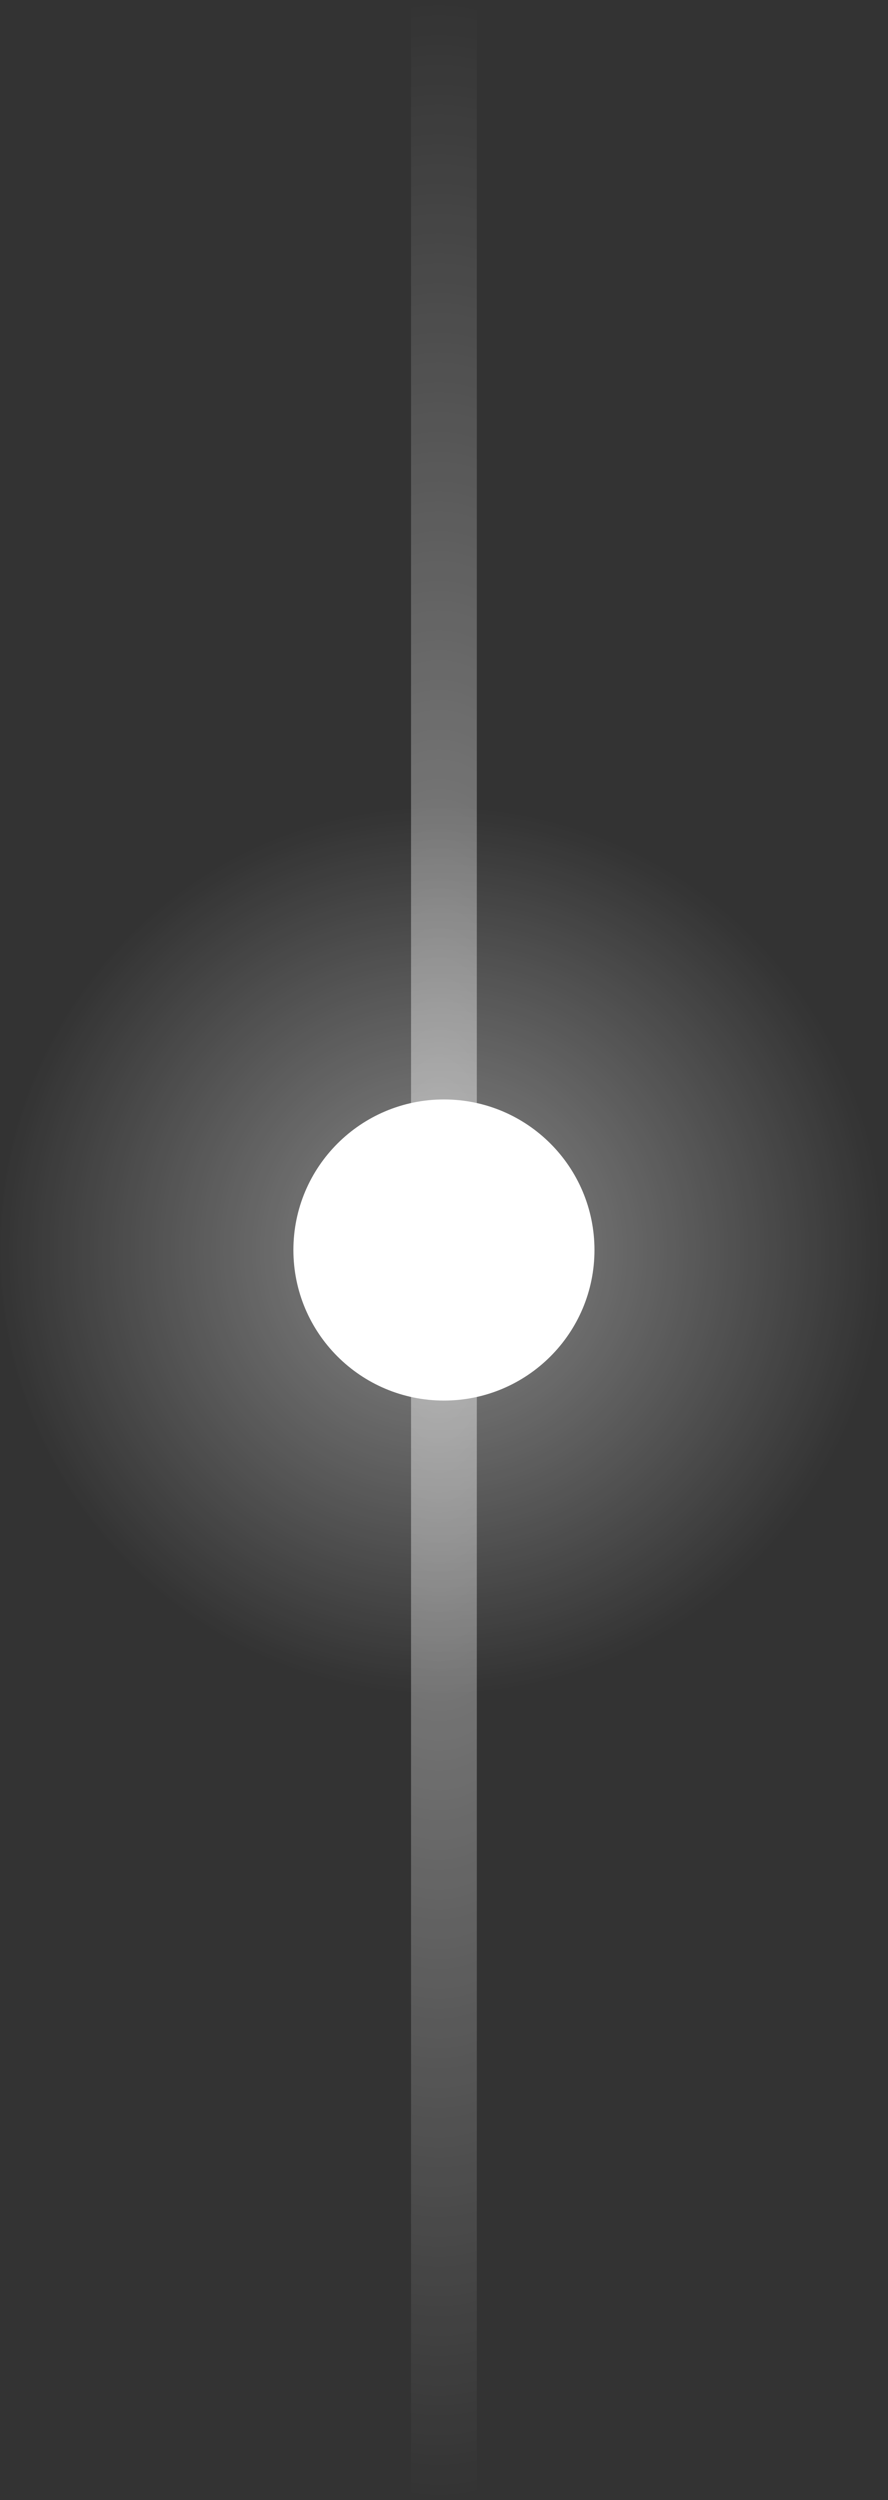 <svg version="1.1" viewBox="0 0 27 76" xmlns="http://www.w3.org/2000/svg" xmlns:xlink="http://www.w3.org/1999/xlink">
 <rect x="0" y="0" width="27" height="76" fill="#333333" stroke="none"/>
 <defs>
  <radialGradient id="b" cx="49" cy="488" r="38" gradientTransform="matrix(1 0 0 .349 24.5 341.84)" gradientUnits="userSpaceOnUse">
   <stop stop-color="#fff" offset="0"/>
   <stop stop-color="#fff" stop-opacity="0" offset="1"/>
  </radialGradient>
  <radialGradient id="a" cx="50.5" cy="487.5" r="10.5" gradientTransform="matrix(1.286 0 0 1.286 8.571 -114.79)" gradientUnits="userSpaceOnUse">
   <stop stop-color="#fff" offset="0"/>
   <stop stop-color="#fff" stop-opacity="0" offset="1"/>
  </radialGradient>
 </defs>
 <g transform="rotate(90 465.93 104.43)">
  <g transform="translate(326 44.862)">
   <rect x="35.5" y="511" width="76" height="2" rx="0" ry="0" color="#000000" fill="url(#b)" opacity=".494"/>
   <path d="m87 512c0 7.456-6.044 13.5-13.5 13.5-7.456 0-13.5-6.044-13.5-13.5 0-7.456 6.044-13.5 13.5-13.5 7.456 0 13.5 6.044 13.5 13.5z" color="#000000" fill="url(#a)" opacity=".431"/>
   <path d="m78.077 512c0 2.528-2.049 4.577-4.577 4.577-2.528 0-4.577-2.049-4.577-4.577 0-2.528 2.049-4.577 4.577-4.577 2.528 0 4.577 2.049 4.577 4.577z" color="#000000" fill="#fff"/>
  </g>
 </g>
</svg>

